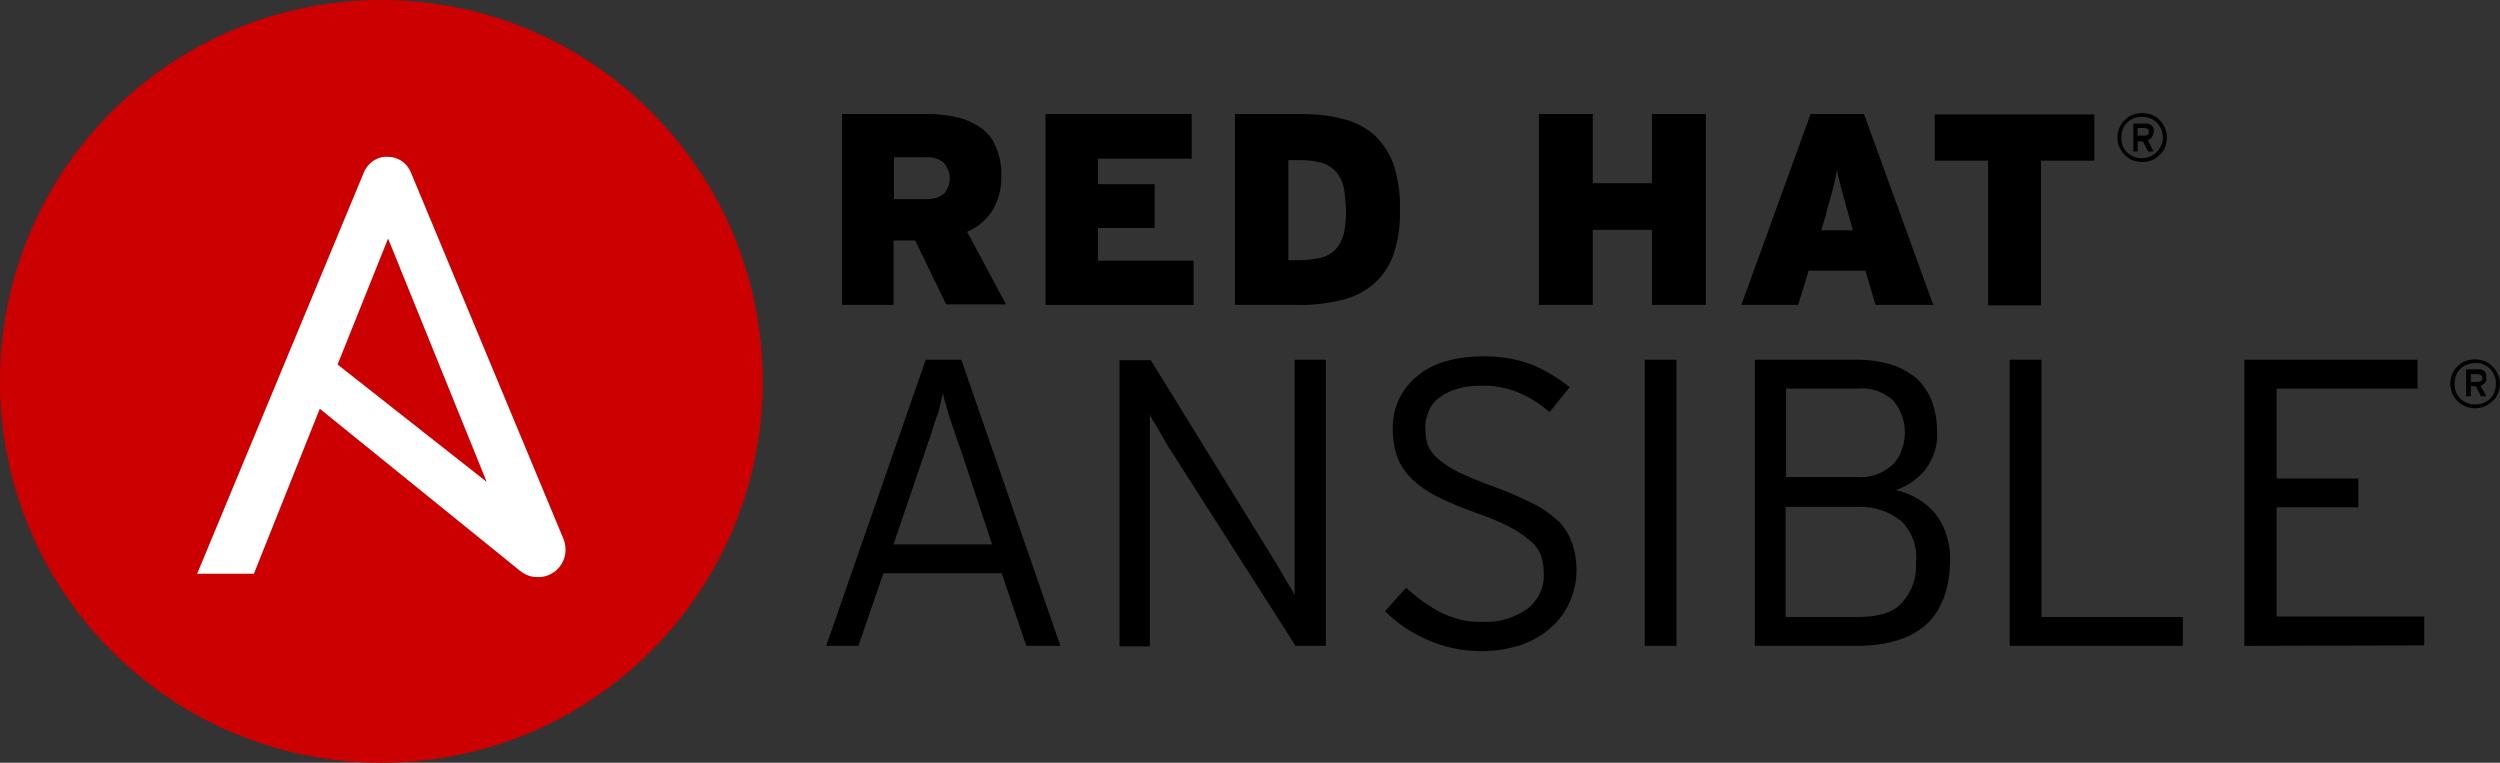 <?xml version="1.0" encoding="UTF-8" standalone="no"?>
<svg
   xmlns:dc="http://purl.org/dc/elements/1.1/"
   xmlns:cc="http://creativecommons.org/ns#"
   xmlns:rdf="http://www.w3.org/1999/02/22-rdf-syntax-ns#"
   xmlns:svg="http://www.w3.org/2000/svg"
   xmlns="http://www.w3.org/2000/svg"
   xmlns:sodipodi="http://sodipodi.sourceforge.net/DTD/sodipodi-0.dtd"
   xmlns:inkscape="http://www.inkscape.org/namespaces/inkscape"
   inkscape:version="1.0beta2 (unknown)"
   height="158.6"
   width="519.85"
   sodipodi:docname="red-hat-ansible-network-automation-vector-logo.svg"
   xml:space="preserve"
   viewBox="0 0 519.85 158.6"
   y="0px"
   x="0px"
   id="layer"
   version="1.1"><rect x="0" y="0" width="519.85" height="158.6" fill="#333333" stroke="none"/><defs
   id="defs77">
	
	
	
	
	
	
	
	
	
	
	
	
	
	
	
	
	
	
	
	
	
	
	
	
	
	
	
	
	
	
	
	
	
	
</defs><sodipodi:namedview
   inkscape:current-layer="layer"
   inkscape:window-maximized="1"
   inkscape:window-y="25"
   inkscape:window-x="0"
   inkscape:cy="83.7"
   inkscape:cx="305.2"
   inkscape:zoom="0.91871166"
   showgrid="false"
   id="namedview75"
   inkscape:window-height="1005"
   inkscape:window-width="1920"
   inkscape:pageshadow="2"
   inkscape:pageopacity="0"
   guidetolerance="10"
   gridtolerance="10"
   objecttolerance="10"
   borderopacity="1"
   inkscape:document-rotation="0"
   bordercolor="#666666"
   pagecolor="#ffffff" />
<style
   id="style2"
   type="text/css">
	.st0{fill:#CC0000;}
	.st1{fill:#FFFFFF;}
</style>
<g
   transform="translate(-20.8,-242.3)"
   id="g132"><path
     inkscape:connector-curvature="0"
     id="path4"
     d="m 179.4,321.6 c 0,43.8 -35.5,79.3 -79.3,79.3 -43.8,0 -79.3,-35.5 -79.3,-79.3 0,-43.8 35.5,-79.3 79.3,-79.3 0,0 0,0 0,0 43.8,0 79.3,35.5 79.3,79.3"
     class="st0" /><path
     inkscape:connector-curvature="0"
     id="path6"
     d="m 137.9,354.2 -31.6,-75.9 c -0.8,-2.1 -2.7,-3.4 -4.9,-3.4 -2.2,-0.1 -4.2,1.3 -5,3.4 l -34.6,83.3 h 11.8 l 13.7,-34.3 40.9,33.1 c 1.6,1.4 2.8,1.9 4.4,1.9 3.1,0.1 5.7,-2.4 5.8,-5.5 0,0 0,-0.1 0,-0.1 0,-1 -0.2,-1.8 -0.5,-2.5 M 101.5,291.9 122,342.5 91,318.1 Z"
     class="st1" /><path
     inkscape:connector-curvature="0"
     id="path8"
     d="m 217.6,305.7 -6.5,-13.4 h -4.5 v 13.4 H 195.9 V 266 h 17.7 c 2.1,0 4.2,0.2 6.3,0.7 1.8,0.4 3.4,1.2 4.9,2.2 1.4,1 2.5,2.4 3.1,4 0.8,1.9 1.2,3.9 1.1,6 0.1,2.6 -0.6,5.1 -1.9,7.3 -1.3,1.9 -3.1,3.4 -5.2,4.3 l 8.1,15.1 h -12.4 z m -0.5,-29.5 c -1,-0.9 -2.4,-1.3 -3.7,-1.2 h -6.7 v 8.7 h 6.5 c 1.4,0.1 2.8,-0.3 3.9,-1.1 0.8,-0.9 1.2,-2.1 1.2,-3.3 0,-1.1 -0.5,-2.2 -1.2,-3.1 z" /><path
     inkscape:connector-curvature="0"
     id="path10"
     d="M 238.2,305.7 V 266 h 30.4 v 9.3 h -19.5 v 5.3 h 11.8 v 9.1 h -11.8 v 6.8 H 269 v 9.2 z" /><path
     inkscape:connector-curvature="0"
     id="path12"
     d="m 310.6,295.1 c -0.8,2.4 -2.2,4.5 -4.1,6.2 -1.9,1.6 -4.2,2.8 -6.7,3.4 -3,0.7 -6.1,1.1 -9.3,1 H 277.6 V 266 h 13.9 c 2.8,0 5.7,0.3 8.4,1 2.4,0.5 4.6,1.7 6.5,3.2 1.8,1.7 3.2,3.7 4.1,6.1 1,3 1.5,6.2 1.4,9.4 0.1,3.3 -0.3,6.4 -1.3,9.4 z m -10.4,-13.9 c -0.3,-1.2 -0.8,-2.3 -1.6,-3.2 -0.8,-0.8 -1.7,-1.5 -2.8,-1.8 -1.4,-0.4 -2.9,-0.6 -4.4,-0.6 h -2.7 v 20.8 h 2.4 c 1.5,0 2.9,-0.2 4.4,-0.5 1.1,-0.3 2.2,-0.9 3,-1.7 0.8,-0.9 1.4,-2 1.7,-3.2 0.4,-1.6 0.5,-3.3 0.5,-5 -0.1,-1.7 -0.2,-3.3 -0.5,-4.8 z" /><path
     inkscape:connector-curvature="0"
     id="path14"
     d="M 364.3,305.7 V 290.1 H 352 v 15.6 H 340.8 V 266 H 352 v 14.4 h 12.3 V 266 h 11.2 v 39.7 z" /><path
     inkscape:connector-curvature="0"
     id="path16"
     d="m 410.8,305.7 -2.1,-7.1 h -11.8 l -2.2,7.1 H 382.9 L 397.3,266 h 11.1 l 14.4,39.7 z m -5.5,-18.3 -0.9,-3.3 -0.7,-2.5 c -0.2,-0.8 -0.4,-1.5 -0.5,-2.1 -0.2,-0.6 -0.3,-1.3 -0.4,-1.9 -0.1,0.7 -0.3,1.3 -0.4,2 -0.1,0.6 -0.3,1.3 -0.5,2.1 l -0.7,2.6 c -0.3,0.9 -0.6,2 -0.9,3.3 l -0.8,2.6 h 6.6 z" /><path
     inkscape:connector-curvature="0"
     id="path18"
     d="m 445.2,275.7 v 30.1 h -11 v -30.1 h -11.1 v -9.6 h 33.2 v 9.6 z" /><path
     inkscape:connector-curvature="0"
     id="path20"
     d="m 471,272.9 c -0.2,0.6 -0.6,1.2 -1.1,1.6 -0.5,0.5 -1,0.8 -1.6,1.1 -1.3,0.5 -2.8,0.5 -4.1,0 -0.6,-0.3 -1.1,-0.6 -1.6,-1.1 -0.5,-0.5 -0.8,-1 -1.1,-1.6 -0.3,-0.6 -0.4,-1.3 -0.4,-2 0,-0.7 0.1,-1.4 0.4,-2 0.2,-0.6 0.6,-1.2 1.1,-1.6 0.5,-0.5 1,-0.9 1.6,-1.1 1.3,-0.5 2.8,-0.5 4.1,0 0.6,0.3 1.2,0.6 1.6,1.1 0.5,0.5 0.8,1 1.1,1.6 0.5,1.3 0.5,2.8 0,4 z m -0.8,-3.7 c -0.2,-0.5 -0.5,-1 -0.9,-1.4 -0.4,-0.4 -0.9,-0.7 -1.4,-0.9 -1.1,-0.4 -2.3,-0.4 -3.4,0 -0.5,0.2 -1,0.5 -1.4,0.9 -0.4,0.4 -0.7,0.9 -0.9,1.4 -0.4,1.1 -0.4,2.3 0,3.4 0.2,0.5 0.5,1 0.9,1.4 1.7,1.6 4.4,1.6 6.1,0 0.4,-0.4 0.7,-0.8 0.9,-1.3 0.6,-1.1 0.6,-2.3 0.1,-3.5 z m -1.9,1.6 c -0.2,0.3 -0.5,0.5 -0.9,0.6 l 1.2,2.4 h -1.1 l -1.1,-2.1 h -1.1 v 2.1 h -0.9 V 268 h 2.4 c 0.2,0 0.5,0 0.7,0 0.2,0.1 0.4,0.2 0.6,0.3 0.2,0.1 0.3,0.3 0.4,0.5 0.1,0.2 0.2,0.5 0.2,0.8 -0.1,0.4 -0.2,0.8 -0.4,1.2 z m -0.9,-1.7 c -0.2,-0.1 -0.4,-0.2 -0.6,-0.2 h -1.5 v 1.6 h 1.5 c 0.2,0 0.5,-0.1 0.6,-0.2 0.2,-0.1 0.3,-0.4 0.2,-0.6 0.1,-0.2 0,-0.4 -0.2,-0.6 z" /><path
     inkscape:connector-curvature="0"
     id="path22"
     d="m 234.2,376.6 -5.1,-15.1 h -24.6 l -5.2,15.1 h -6.7 l 20.7,-59.5 h 7.4 l 20.6,59.5 z m -13.6,-40.7 c -0.4,-1 -0.7,-2 -1.1,-3.1 -0.4,-1.1 -0.7,-2.2 -1.1,-3.3 -0.4,-1.1 -0.6,-2 -0.9,-3 -0.3,-0.9 -0.5,-1.7 -0.6,-2.4 -0.2,0.6 -0.4,1.4 -0.6,2.4 -0.2,1 -0.5,1.9 -0.9,3 -0.4,1 -0.7,2.2 -1.1,3.4 -0.4,1.2 -0.8,2.2 -1.1,3.2 l -6.6,19.4 h 20.5 z" /><path
     inkscape:connector-curvature="0"
     id="path24"
     d="m 290.2,376.6 -26,-40.7 c -0.4,-0.5 -0.7,-1.1 -1.1,-1.8 -0.4,-0.7 -0.8,-1.4 -1.2,-2.1 -0.4,-0.7 -0.8,-1.4 -1.2,-2 -0.3,-0.5 -0.6,-1 -0.8,-1.5 v 48.2 h -6.3 v -59.5 h 6.5 l 25.6,41.5 c 0.3,0.5 0.7,1.1 1.1,1.8 l 1.2,2.1 c 0.4,0.7 0.8,1.4 1.2,2 0.3,0.5 0.6,1 0.8,1.5 v -49 h 6.5 v 59.5 z" /><path
     inkscape:connector-curvature="0"
     id="path26"
     d="m 347.2,367.5 c -0.9,2 -2.2,3.8 -3.9,5.3 -1.8,1.6 -3.9,2.8 -6.2,3.6 -2.7,0.9 -5.5,1.3 -8.3,1.3 -3.9,0 -7.7,-0.8 -11.3,-2.4 -3.2,-1.4 -6.2,-3.4 -8.7,-5.9 l 4.4,-4.9 c 2.2,2.1 4.6,3.8 7.3,5.2 2.6,1.3 5.6,2 8.5,1.9 3.4,0.2 6.7,-0.8 9.4,-2.7 2.3,-1.8 3.6,-4.6 3.4,-7.5 0,-1.3 -0.2,-2.5 -0.6,-3.7 -0.5,-1.2 -1.3,-2.3 -2.4,-3.1 -1.3,-1.1 -2.8,-2.1 -4.4,-2.9 -2.2,-1.1 -4.5,-2 -6.8,-2.8 -2.8,-1 -5.5,-2.1 -8.1,-3.4 -1.9,-1 -3.7,-2.2 -5.3,-3.8 -1.3,-1.3 -2.3,-2.8 -2.9,-4.5 -0.6,-1.8 -0.9,-3.8 -0.9,-5.7 0,-2.2 0.4,-4.4 1.4,-6.4 0.9,-1.8 2.2,-3.4 3.8,-4.7 1.7,-1.4 3.7,-2.4 5.9,-3 2.5,-0.7 5,-1 7.6,-1 3.5,-0.1 6.9,0.5 10.2,1.7 2.9,1.2 5.5,2.8 7.9,4.7 L 343,328 c -1.9,-1.7 -4.1,-3.1 -6.5,-4.1 -2.5,-1 -5.1,-1.5 -7.8,-1.4 -1.8,0 -3.6,0.2 -5.3,0.8 -1.3,0.4 -2.6,1.1 -3.6,1.9 -0.9,0.7 -1.6,1.7 -2,2.8 -0.4,1.1 -0.7,2.2 -0.6,3.4 0,1.1 0.1,2.3 0.5,3.4 0.4,1.1 1.2,2.1 2.1,2.9 1.3,1.1 2.7,2 4.3,2.8 2.4,1.1 4.8,2.1 7.3,3 2.8,1 5.6,2.2 8.3,3.6 1.9,0.9 3.7,2.2 5.3,3.7 1.3,1.3 2.2,3 2.8,4.7 0.6,1.9 0.9,3.9 0.8,5.9 0,1.8 -0.5,4 -1.4,6.1 z" /><path
     inkscape:connector-curvature="0"
     id="path28"
     d="m 362.8,376.6 v -59.5 h 6.6 v 59.5 z" /><path
     inkscape:connector-curvature="0"
     id="path30"
     d="m 421.3,372.2 c -3.3,2.9 -8.1,4.4 -14.4,4.4 h -21.2 v -59.5 h 21.5 c 2.2,0 4.4,0.3 6.5,0.9 1.9,0.5 3.7,1.5 5.3,2.7 1.5,1.3 2.6,2.9 3.4,4.7 0.8,2.1 1.2,4.4 1.2,6.6 0.2,2.8 -0.7,5.6 -2.4,7.9 -1.6,2 -3.8,3.5 -6.2,4.3 1.4,0.3 2.7,0.8 4,1.5 1.4,0.7 2.6,1.7 3.7,2.8 1.1,1.2 2,2.7 2.6,4.3 0.7,2 1.1,4.1 1,6.2 -0.1,5.8 -1.8,10.3 -5,13.2 z m -6.8,-46.6 c -2,-1.8 -4.7,-2.8 -7.4,-2.5 h -14.9 v 18.4 h 14.4 c 2.9,0.3 5.8,-0.7 7.9,-2.7 1.6,-1.8 2.4,-4.2 2.4,-6.6 0,-2.5 -0.9,-4.8 -2.4,-6.6 z m 1.7,25.1 c -2.6,-2.1 -5.9,-3.2 -9.3,-3 h -14.8 v 22.9 H 407 c 4.5,0 7.7,-1 9.4,-3.1 2,-2.2 3,-5.2 2.8,-8.1 0.4,-3.3 -0.8,-6.5 -3,-8.7 z" /><path
     inkscape:connector-curvature="0"
     id="path32"
     d="m 438.7,376.6 v -59.5 h 6.6 v 53.5 h 29.4 v 6 z" /><path
     inkscape:connector-curvature="0"
     id="path34"
     d="m 487.5,376.6 v -59.5 h 36 v 6 h -29.3 v 18.7 h 17 v 6 h -17 v 22.7 h 30.7 v 6 z" /><path
     inkscape:connector-curvature="0"
     id="path36"
     d="m 540.2,324.1 c -0.2,0.6 -0.6,1.2 -1.1,1.6 -0.5,0.5 -1,0.8 -1.6,1.1 -1.9,0.8 -4.2,0.4 -5.7,-1.1 -0.5,-0.5 -0.8,-1 -1.1,-1.6 -0.5,-1.3 -0.5,-2.7 0,-4 0.2,-0.6 0.6,-1.2 1.1,-1.6 0.5,-0.5 1,-0.9 1.6,-1.1 1.3,-0.5 2.8,-0.5 4.1,0 0.6,0.2 1.1,0.6 1.6,1.1 0.5,0.5 0.8,1 1.1,1.6 0.6,1.2 0.6,2.7 0,4 z m -0.7,-3.7 c -0.2,-0.5 -0.5,-1 -0.9,-1.4 -0.8,-0.8 -1.9,-1.3 -3.1,-1.2 -0.6,0 -1.2,0.1 -1.7,0.3 -0.5,0.2 -1,0.5 -1.4,0.9 -0.4,0.4 -0.7,0.9 -0.9,1.4 -0.4,1.1 -0.4,2.3 0,3.4 0.2,0.5 0.5,1 0.9,1.4 0.4,0.4 0.9,0.7 1.4,0.9 0.5,0.2 1.1,0.3 1.7,0.3 0.6,0 1.2,-0.1 1.7,-0.3 0.5,-0.2 1,-0.5 1.4,-0.9 0.4,-0.4 0.7,-0.8 0.9,-1.4 0.4,-1.1 0.4,-2.4 0,-3.4 z m -2,1.5 c -0.2,0.3 -0.5,0.5 -0.9,0.6 l 1.2,2.2 h -1.1 l -1.1,-2.1 h -1 v 2.1 h -1 v -5.6 h 2.4 c 0.2,0 0.5,0 0.7,0 0.2,0.1 0.4,0.2 0.6,0.3 0.2,0.1 0.3,0.3 0.4,0.5 0.1,0.2 0.1,0.5 0.1,0.8 0.1,0.5 0,0.9 -0.3,1.3 z m -0.9,-1.6 c -0.2,-0.1 -0.4,-0.2 -0.6,-0.2 h -1.4 v 1.6 h 1.5 c 0.2,0 0.5,-0.1 0.6,-0.2 0.2,-0.1 0.3,-0.4 0.3,-0.6 0,-0.3 -0.1,-0.5 -0.4,-0.6 z" /></g>
</svg>
